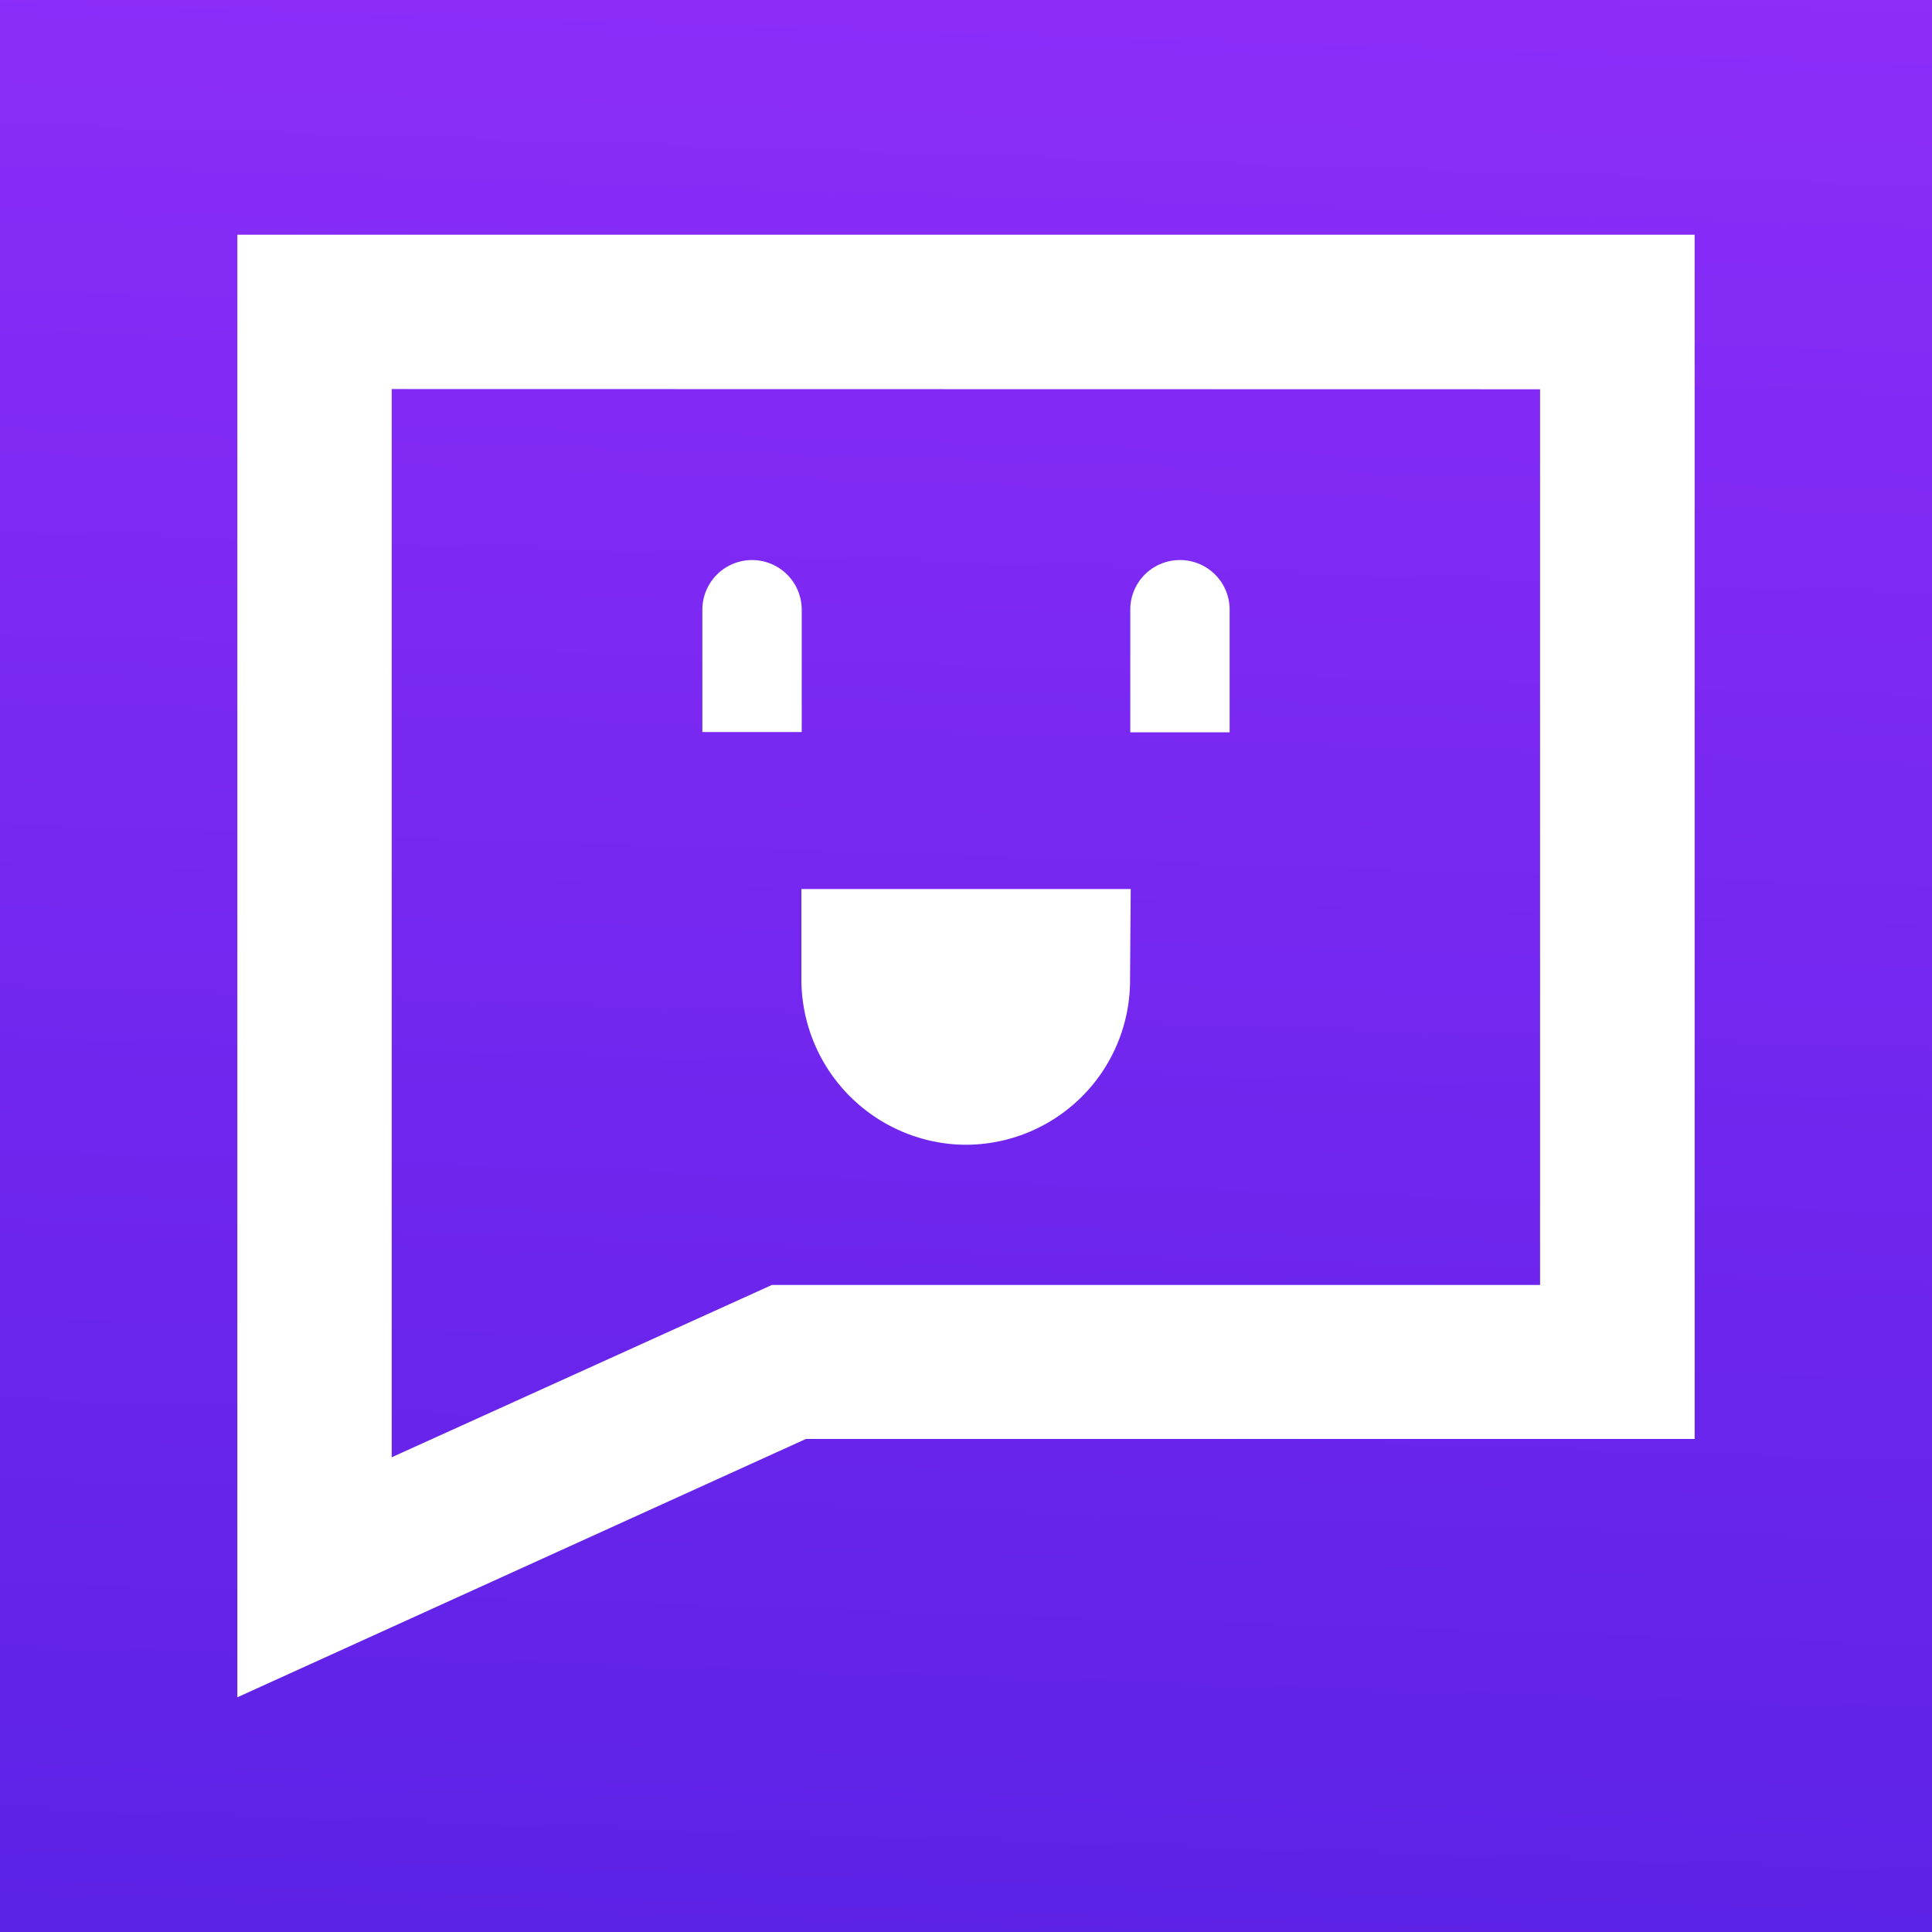 <svg id="Layer_1" data-name="Layer 1" xmlns="http://www.w3.org/2000/svg" xmlns:xlink="http://www.w3.org/1999/xlink" viewBox="0 0 175 175"><rect x="0" y="0" width="175" height="175" fill="#333333" stroke="none"/><defs><style>.cls-1{fill:url(#linear-gradient);}.cls-2{fill:#fff;}</style><linearGradient id="linear-gradient" x1="89.2" y1="-10" x2="82.8" y2="187" gradientUnits="userSpaceOnUse"><stop offset="0" stop-color="#8e2dfa"/><stop offset="1" stop-color="#5921e5"/></linearGradient></defs><title>unplug-icon</title><rect class="cls-1" x="-9.5" y="-7" width="191" height="191"/><path class="cls-2" d="M106.87,50.73a4.49,4.49,0,0,0-4.49,4.48V66.33h9V55.21A4.49,4.49,0,0,0,106.87,50.73Z"/><path class="cls-2" d="M72.59,88.56a15,15,0,0,0,14.1,15.11A14.89,14.89,0,0,0,102.36,88.8l.06-8.27H72.59Z"/><path class="cls-2" d="M72.62,55.23a4.49,4.49,0,0,0-9,0V66.31h9Z"/><path class="cls-2" d="M153.5,21.26h-132V153.74L73,130.34H153.5Zm-14,14v81.13H69.92L35.48,132V35.24Z"/></svg>